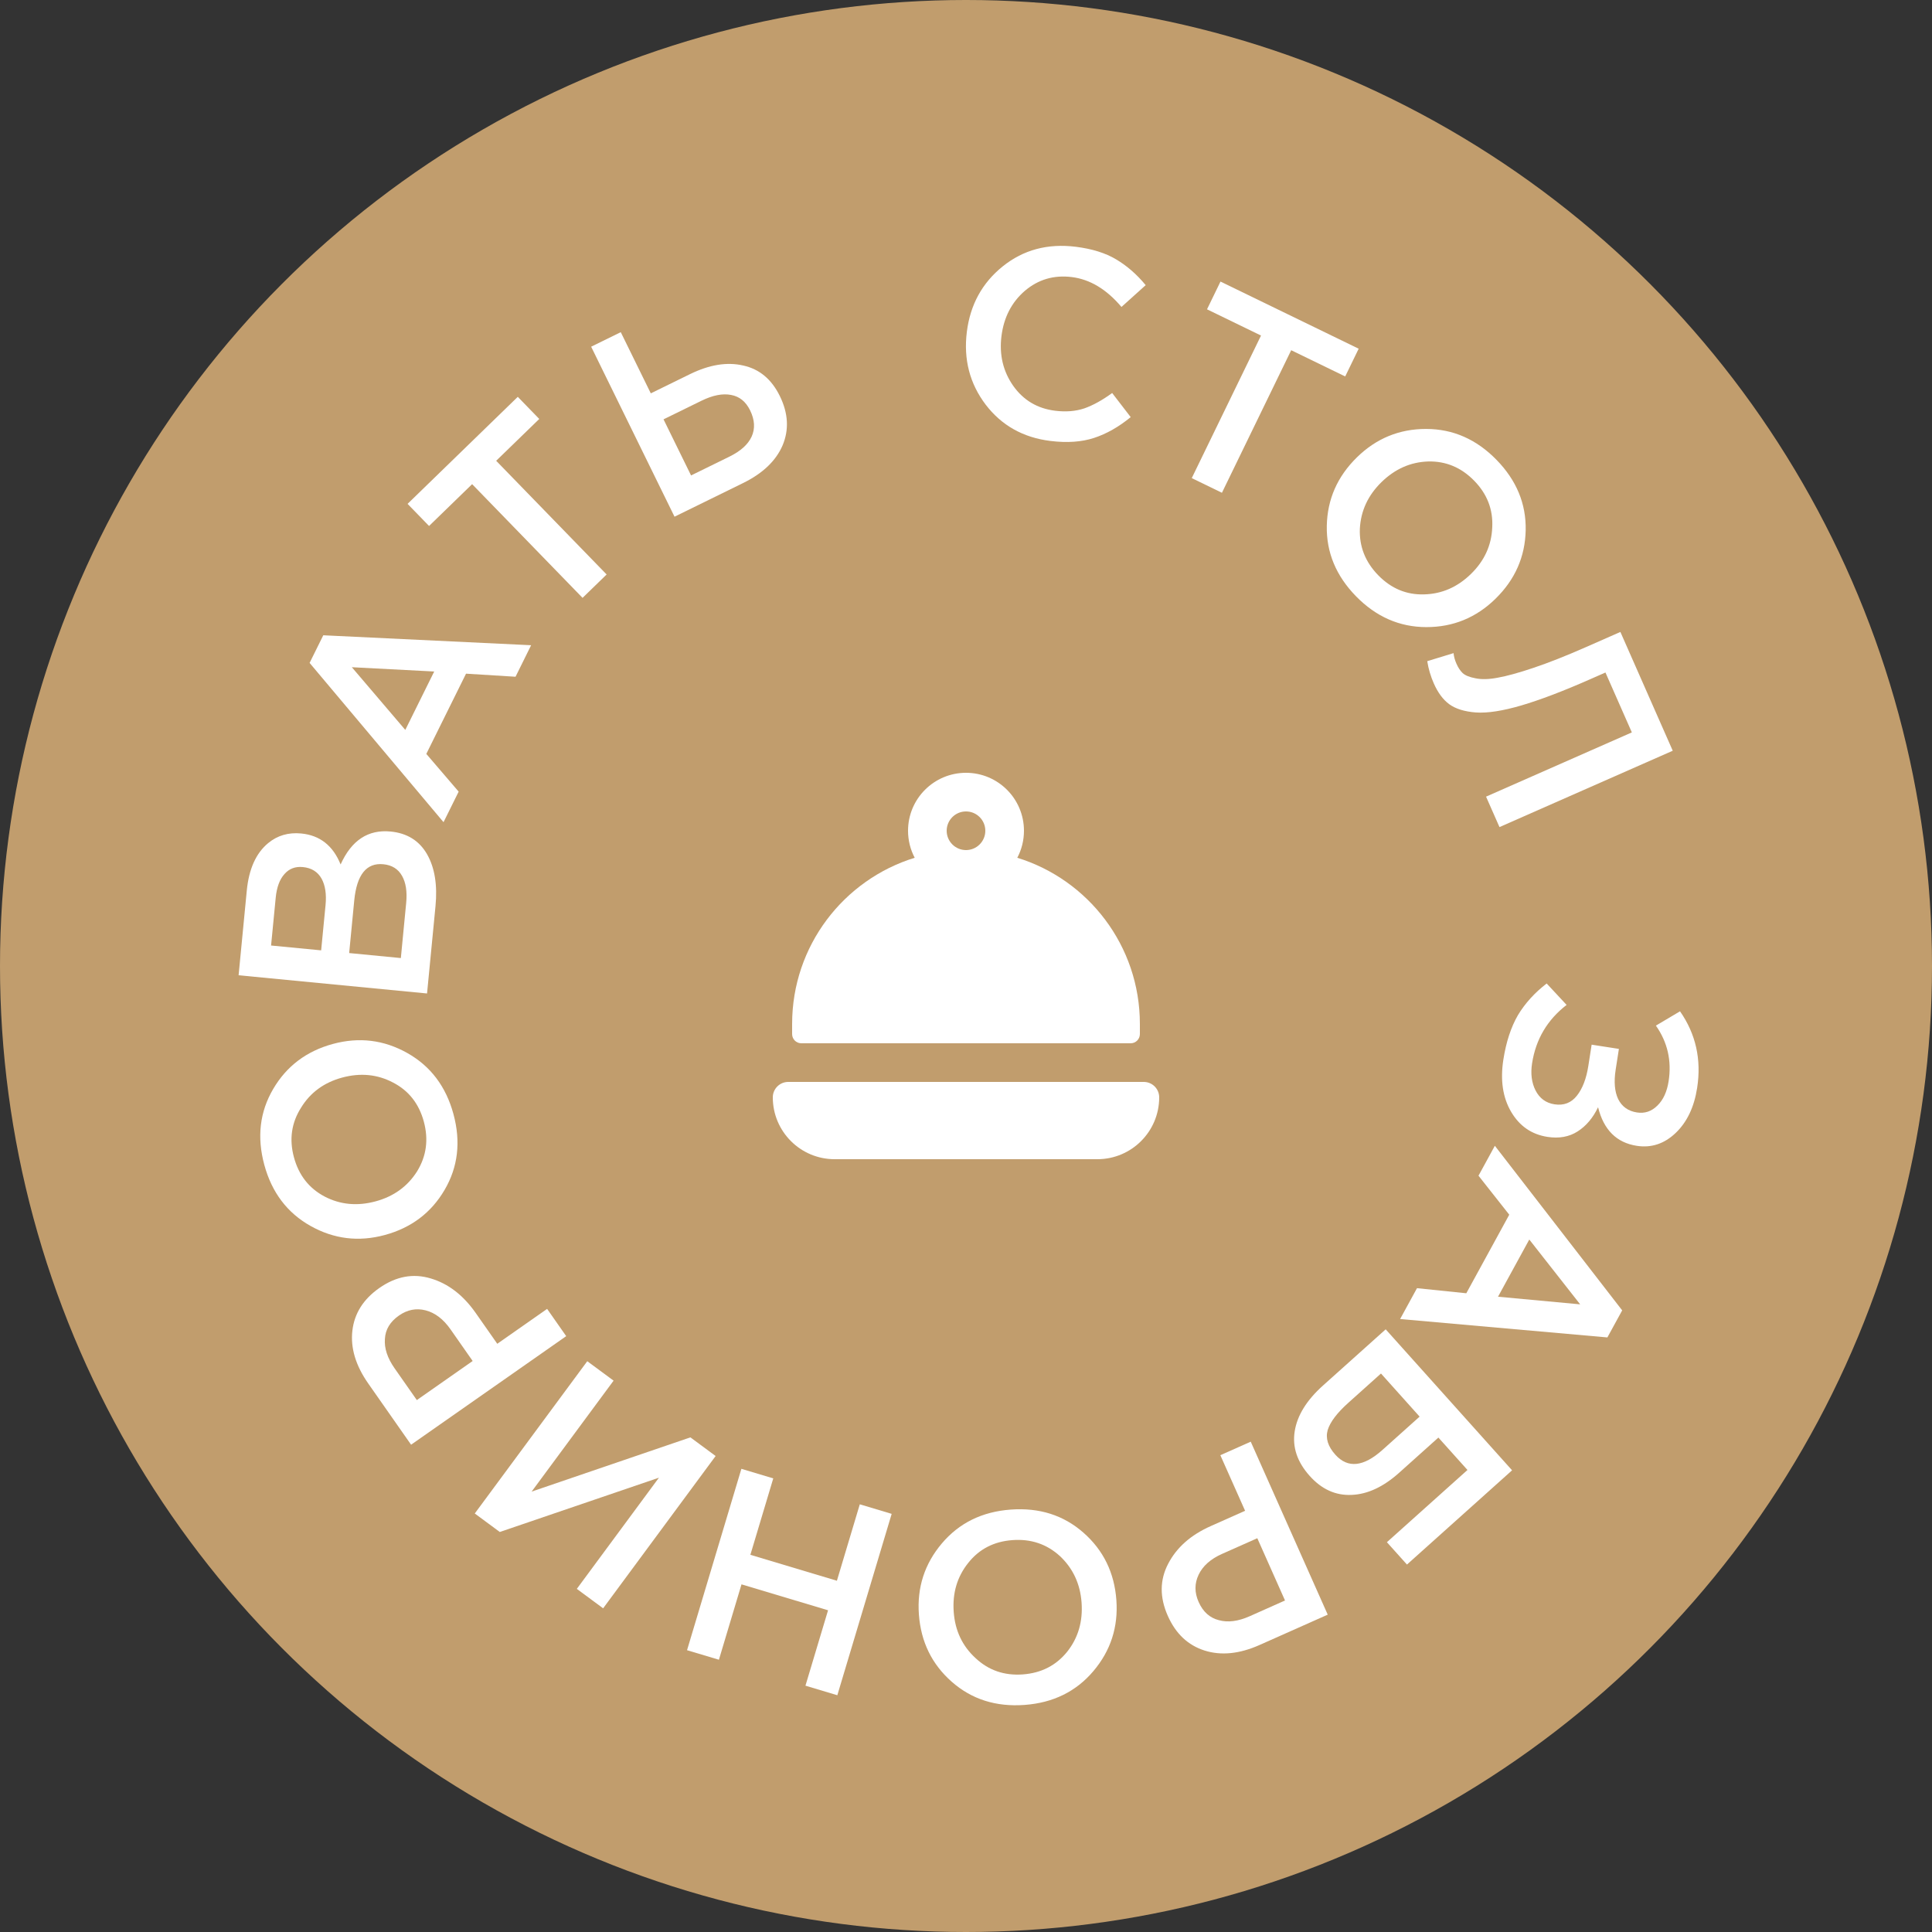 <svg width="100" height="100" viewBox="0 0 100 100" fill="none" xmlns="http://www.w3.org/2000/svg">
<rect x="0" y="0" width="100" height="100" fill="#333333" stroke="none"/>
<circle cx="50" cy="50" r="50" fill="#C19D6D"/>
<path d="M40.8 56C40.358 56 40 56.358 40 56.8C40 58.567 41.433 60 43.2 60H56.8C58.567 60 60 58.567 60 56.8C60 56.358 59.642 56 59.2 56H40.8Z" fill="white"/>
<path fill-rule="evenodd" clip-rule="evenodd" d="M52.655 44.398C52.875 43.981 53 43.505 53 43C53 41.343 51.657 40 50 40C48.343 40 47 41.343 47 43C47 43.505 47.125 43.981 47.345 44.398C43.67 45.531 41 48.954 41 53V53.524C41 53.787 41.213 54 41.476 54H58.524C58.787 54 59 53.787 59 53.524V53C59 48.954 56.33 45.531 52.655 44.398ZM51 43C51 43.552 50.552 44 50 44C49.448 44 49 43.552 49 43C49 42.448 49.448 42 50 42C50.552 42 51 42.448 51 43Z" fill="white"/>
<path d="M87.844 56.308C87.69 57.304 87.319 58.082 86.731 58.643C86.143 59.203 85.471 59.425 84.715 59.307C83.673 59.145 83.006 58.48 82.716 57.311C82.45 57.865 82.097 58.282 81.657 58.563C81.217 58.844 80.697 58.938 80.097 58.845C79.276 58.718 78.649 58.285 78.216 57.547C77.783 56.81 77.649 55.91 77.813 54.85C77.955 53.937 78.207 53.168 78.568 52.544C78.937 51.931 79.433 51.385 80.055 50.905L81.087 52.014C80.089 52.785 79.493 53.793 79.3 55.038C79.217 55.573 79.277 56.04 79.479 56.44C79.689 56.85 80.016 57.09 80.458 57.159C80.938 57.233 81.325 57.086 81.618 56.715C81.912 56.346 82.11 55.828 82.213 55.164L82.383 54.072L83.794 54.291L83.626 55.37C83.529 55.997 83.573 56.504 83.758 56.892C83.953 57.281 84.276 57.511 84.728 57.581C85.134 57.644 85.488 57.524 85.79 57.221C86.09 56.928 86.283 56.509 86.367 55.965C86.532 54.905 86.313 53.945 85.709 53.086L86.958 52.345C87.776 53.52 88.072 54.841 87.844 56.308Z" fill="white"/>
<path d="M77.373 59.306L83.964 67.825L83.198 69.225L72.47 68.273L73.343 66.676L75.896 66.939L78.119 62.873L76.527 60.854L77.373 59.306ZM79.156 64.158L77.537 67.118L81.789 67.513L79.156 64.158Z" fill="white"/>
<path d="M71.723 68.806L78.265 76.103L72.824 80.981L71.786 79.824L75.956 76.086L74.451 74.408L72.419 76.23C71.606 76.959 70.788 77.341 69.967 77.375C69.138 77.416 68.413 77.089 67.79 76.394C67.142 75.671 66.883 74.9 67.014 74.081C67.144 73.262 67.633 72.472 68.481 71.712L71.723 68.806ZM71.479 71.093L69.791 72.607C69.207 73.13 68.851 73.6 68.722 74.016C68.6 74.439 68.732 74.866 69.118 75.296C69.76 76.012 70.575 75.928 71.561 75.043L73.479 73.324L71.479 71.093Z" fill="white"/>
<path d="M64.738 74.621L68.723 83.574L65.193 85.145C64.153 85.608 63.204 85.703 62.347 85.431C61.49 85.158 60.857 84.562 60.447 83.641C60.018 82.677 60.025 81.775 60.468 80.934C60.903 80.097 61.636 79.449 62.668 78.99L64.446 78.198L63.165 75.321L64.738 74.621ZM65.078 79.618L63.248 80.432C62.66 80.694 62.258 81.052 62.041 81.506C61.824 81.96 61.824 82.43 62.04 82.916C62.268 83.428 62.617 83.742 63.089 83.86C63.555 83.989 64.086 83.921 64.683 83.656L66.512 82.841L65.078 79.618Z" fill="white"/>
<path d="M48.752 79.885C49.648 78.828 50.835 78.244 52.315 78.136C53.795 78.027 55.051 78.426 56.081 79.333C57.112 80.24 57.679 81.401 57.783 82.816C57.885 84.212 57.489 85.439 56.593 86.497C55.697 87.555 54.51 88.138 53.03 88.247C51.55 88.355 50.294 87.956 49.264 87.049C48.233 86.142 47.666 84.981 47.562 83.566C47.46 82.17 47.856 80.943 48.752 79.885ZM54.865 80.546C54.182 79.922 53.362 79.645 52.403 79.716C51.445 79.786 50.683 80.179 50.117 80.894C49.543 81.61 49.292 82.457 49.364 83.434C49.434 84.402 49.811 85.198 50.493 85.822C51.167 86.456 51.983 86.737 52.942 86.667C53.901 86.596 54.667 86.203 55.242 85.487C55.807 84.772 56.053 83.925 55.982 82.948C55.911 81.98 55.538 81.179 54.865 80.546Z" fill="white"/>
<path d="M46.153 78.357L43.34 87.745L41.69 87.251L42.86 83.348L38.38 82.006L37.211 85.908L35.561 85.414L38.374 76.026L40.024 76.521L38.839 80.477L43.318 81.819L44.503 77.863L46.153 78.357Z" fill="white"/>
<path d="M37.041 75.363L31.218 83.246L29.856 82.24L34.106 76.485L25.869 79.295L24.574 78.338L30.397 70.456L31.759 71.462L27.517 77.205L35.735 74.398L37.041 75.363Z" fill="white"/>
<path d="M29.307 69.159L21.278 74.778L19.062 71.612C18.409 70.68 18.135 69.766 18.239 68.874C18.343 67.98 18.808 67.245 19.634 66.667C20.498 66.062 21.385 65.897 22.295 66.172C23.199 66.439 23.975 67.035 24.623 67.96L25.739 69.554L28.319 67.748L29.307 69.159ZM24.465 70.445L23.318 68.805C22.948 68.278 22.52 67.951 22.033 67.824C21.546 67.698 21.085 67.788 20.649 68.093C20.19 68.414 19.948 68.817 19.923 69.301C19.884 69.784 20.052 70.293 20.427 70.828L21.575 72.468L24.465 70.445Z" fill="white"/>
<path d="M21.076 54.501C22.284 55.179 23.083 56.234 23.471 57.666C23.859 59.099 23.706 60.407 23.011 61.591C22.317 62.775 21.285 63.553 19.916 63.924C18.565 64.29 17.285 64.134 16.076 63.456C14.867 62.778 14.069 61.723 13.68 60.291C13.292 58.858 13.445 57.55 14.14 56.366C14.834 55.181 15.866 54.404 17.235 54.033C18.587 53.667 19.867 53.823 21.076 54.501ZM21.59 60.627C22.073 59.839 22.188 58.981 21.937 58.053C21.685 57.125 21.155 56.452 20.345 56.033C19.533 55.605 18.654 55.52 17.708 55.776C16.771 56.03 16.061 56.551 15.579 57.339C15.085 58.121 14.963 58.976 15.215 59.904C15.466 60.832 15.998 61.51 16.81 61.937C17.62 62.356 18.498 62.437 19.444 62.181C20.38 61.927 21.096 61.409 21.59 60.627Z" fill="white"/>
<path d="M22.104 51.422L12.35 50.479L12.773 46.103C12.881 44.979 13.252 44.157 13.883 43.637C14.362 43.242 14.931 43.077 15.591 43.141C16.557 43.234 17.237 43.769 17.63 44.744C18.192 43.495 19.053 42.927 20.214 43.039C21.069 43.122 21.697 43.511 22.099 44.206C22.5 44.901 22.648 45.802 22.541 46.907L22.104 51.422ZM16.623 49.19L16.85 46.849C16.905 46.282 16.836 45.826 16.645 45.479C16.445 45.122 16.122 44.922 15.676 44.879C15.286 44.841 14.97 44.961 14.727 45.237C14.475 45.513 14.323 45.925 14.27 46.473L14.031 48.94L16.623 49.19ZM20.748 49.589L21.023 46.746C21.081 46.152 21.009 45.681 20.808 45.333C20.608 44.976 20.285 44.776 19.839 44.733C18.966 44.648 18.465 45.275 18.335 46.613L18.073 49.33L20.748 49.589Z" fill="white"/>
<path d="M22.957 42.556L16.025 34.312L16.733 32.882L27.491 33.397L26.684 35.028L24.122 34.869L22.066 39.022L23.74 40.975L22.957 42.556ZM20.978 37.78L22.475 34.757L18.211 34.535L20.978 37.78Z" fill="white"/>
<path d="M30.153 30.945L24.437 25.06L22.208 27.225L21.096 26.08L26.8 20.54L27.912 21.685L25.682 23.85L31.399 29.735L30.153 30.945Z" fill="white"/>
<path d="M34.913 26.744L30.598 17.945L32.131 17.193L33.685 20.36L35.709 19.368C36.714 18.875 37.634 18.725 38.467 18.919C39.304 19.101 39.937 19.628 40.364 20.499C40.8 21.388 40.848 22.237 40.508 23.049C40.163 23.852 39.48 24.504 38.458 25.005L34.913 26.744ZM35.769 24.609L37.755 23.635C38.333 23.351 38.715 23.008 38.902 22.604C39.093 22.189 39.067 21.733 38.825 21.239C38.603 20.786 38.275 20.521 37.842 20.442C37.404 20.356 36.892 20.456 36.305 20.744L34.344 21.705L35.769 24.609Z" fill="white"/>
<path d="M54.366 22.823C52.958 22.649 51.841 22.021 51.016 20.941C50.192 19.852 49.867 18.598 50.043 17.181C50.218 15.773 50.838 14.641 51.903 13.786C52.968 12.93 54.228 12.593 55.682 12.773C56.525 12.878 57.222 13.096 57.774 13.427C58.334 13.76 58.843 14.204 59.301 14.759L58.047 15.888C57.276 14.974 56.419 14.458 55.474 14.341C54.547 14.226 53.737 14.465 53.043 15.056C52.359 15.648 51.956 16.43 51.835 17.403C51.716 18.366 51.92 19.224 52.448 19.976C52.976 20.719 53.699 21.147 54.616 21.26C55.172 21.329 55.675 21.288 56.127 21.137C56.579 20.977 57.059 20.712 57.565 20.342L58.525 21.59C57.908 22.096 57.275 22.455 56.628 22.667C55.981 22.878 55.227 22.93 54.366 22.823Z" fill="white"/>
<path d="M61.685 24.747L65.27 17.368L62.475 16.01L63.172 14.574L70.325 18.049L69.627 19.485L66.832 18.127L63.247 25.506L61.685 24.747Z" fill="white"/>
<path d="M73.825 32.459C72.439 32.457 71.227 31.925 70.189 30.865C69.152 29.804 68.647 28.587 68.675 27.215C68.703 25.842 69.224 24.66 70.238 23.668C71.239 22.689 72.432 22.2 73.818 22.202C75.204 22.204 76.416 22.735 77.454 23.796C78.492 24.857 78.997 26.073 78.969 27.446C78.94 28.818 78.419 30.001 77.405 30.993C76.405 31.972 75.211 32.461 73.825 32.459ZM70.386 27.362C70.35 28.286 70.668 29.091 71.34 29.778C72.012 30.465 72.804 30.794 73.715 30.765C74.633 30.742 75.442 30.387 76.142 29.702C76.836 29.023 77.201 28.222 77.238 27.298C77.287 26.375 76.976 25.57 76.304 24.882C75.631 24.195 74.836 23.863 73.919 23.886C73.007 23.916 72.202 24.273 71.501 24.959C70.808 25.638 70.436 26.439 70.386 27.362Z" fill="white"/>
<path d="M74.213 35.373C74.051 35.006 73.938 34.623 73.874 34.222L75.236 33.806C75.252 33.982 75.302 34.164 75.385 34.352C75.475 34.557 75.582 34.719 75.706 34.838C75.842 34.962 76.066 35.052 76.376 35.109C76.691 35.174 77.073 35.164 77.525 35.077C77.989 34.995 78.607 34.825 79.38 34.565C80.153 34.306 81.061 33.947 82.103 33.488L83.871 32.709L86.581 38.858L77.613 42.81L76.918 41.234L84.464 37.909L83.098 34.809L82.291 35.164C80.899 35.778 79.715 36.228 78.74 36.515C77.773 36.798 76.99 36.919 76.391 36.877C75.799 36.832 75.338 36.688 75.007 36.446C74.689 36.209 74.424 35.852 74.213 35.373Z" fill="white"/>
</svg>
